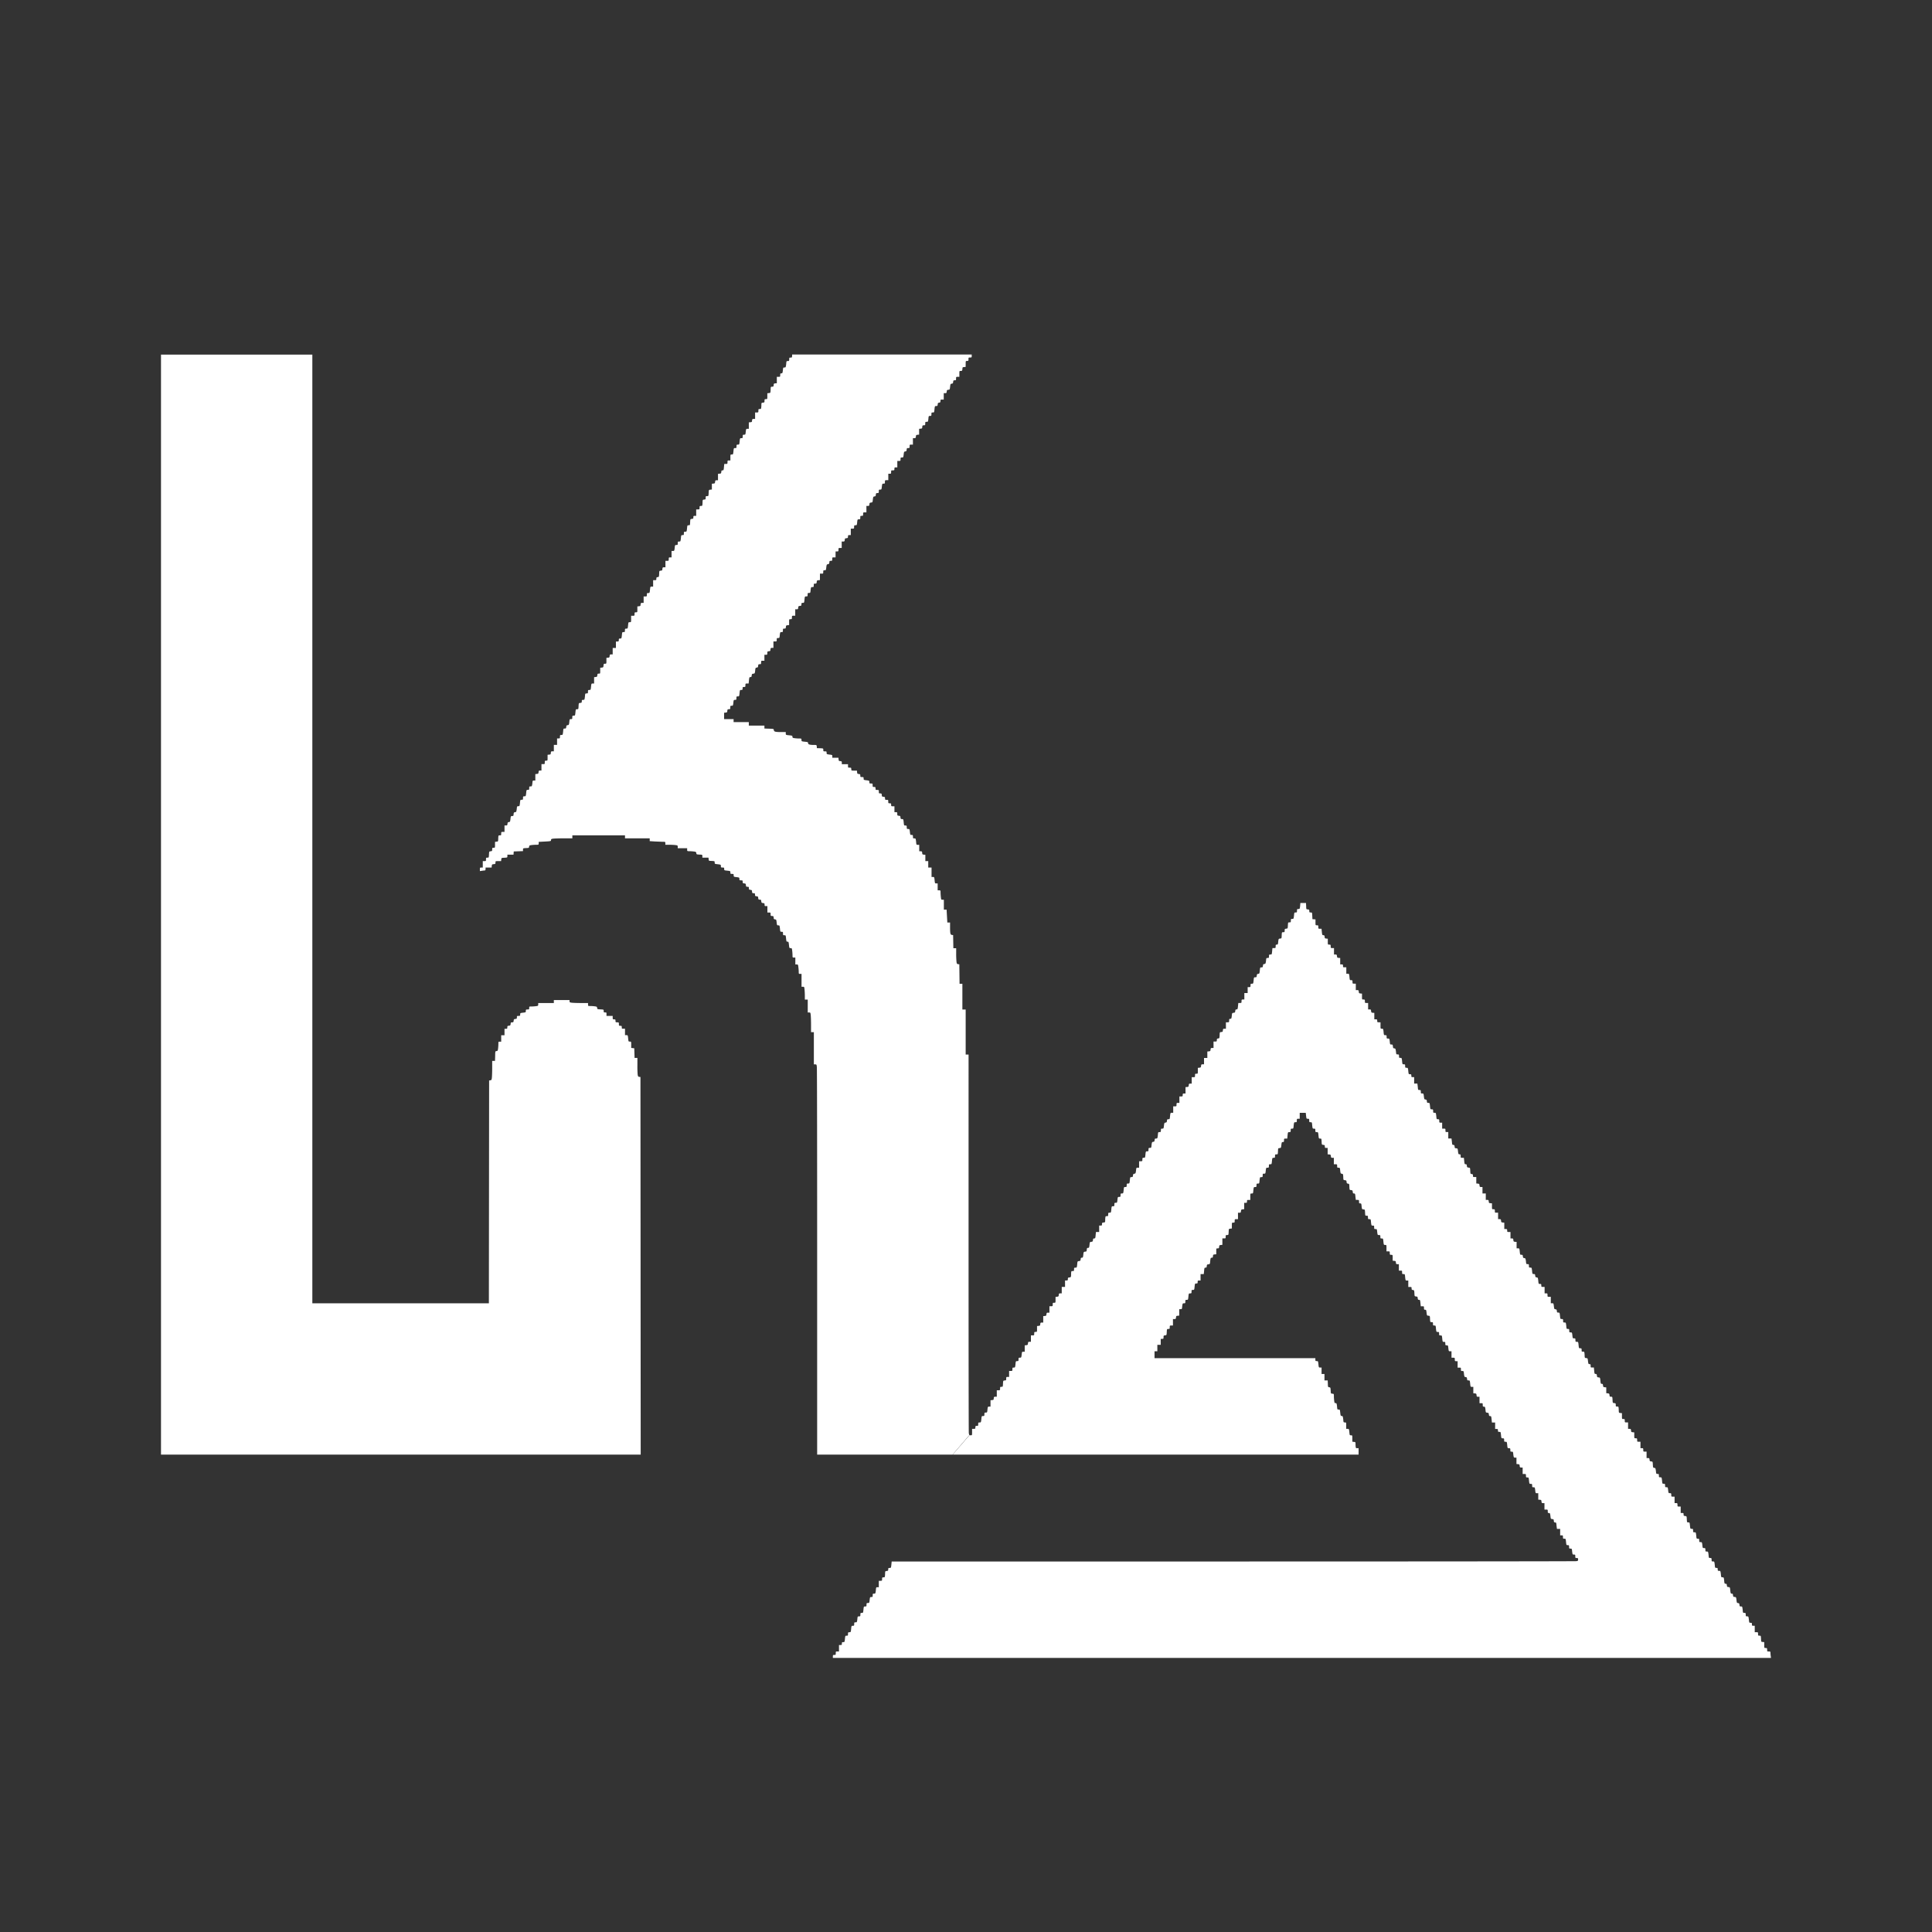 <svg width="24" height="24" fill="none" xmlns="http://www.w3.org/2000/svg"><rect width="100%" height="100%" fill="#333333" stroke="none"/><path fill-rule="evenodd" clip-rule="evenodd" d="M2 18.07h5.959l-.003-4.691-.016-.002c-.013-.002-.015-.006-.019-.03a1.399 1.399 0 0 1-.003-.117v-.088h-.035l-.004-.12-.038-.004v-.04c0-.039 0-.039-.017-.039s-.017 0-.021-.04c-.004-.039-.005-.04-.021-.04h-.018v-.08h-.02c-.02 0-.02 0-.02-.018 0-.016-.003-.018-.019-.018s-.017-.002-.017-.022c0-.02-.001-.021-.02-.021-.02 0-.022-.002-.022-.019 0-.016-.002-.018-.017-.018-.016 0-.018-.002-.018-.022v-.021h-.077v-.022c0-.02 0-.021-.017-.021-.016 0-.018-.002-.018-.018 0-.018 0-.018-.04-.02-.038-.002-.04-.003-.041-.018-.002-.014-.005-.017-.03-.02a.482.482 0 0 0-.055-.004c-.028 0-.028 0-.028-.018v-.019h-.088c-.048 0-.1-.002-.115-.004-.024-.003-.027-.006-.027-.018v-.015H6.88v.037h-.194v.018c0 .016-.002.018-.028.021a.49.49 0 0 1-.056.004c-.028 0-.028 0-.028.018s-.002.019-.02.019c-.02 0-.022.002-.022.018 0 .017 0 .018-.035.022-.034.004-.035.005-.035.022 0 .016-.002.018-.02.018-.02 0-.021.001-.021.018 0 .016-.003.018-.02.02-.016.002-.019.004-.02.022-.002.017-.005.02-.02.02-.014 0-.017.002-.018.02-.002.017-.004.02-.021.022-.017.001-.02.004-.02.02 0 .015-.001.018-.017.018h-.018v.08h-.041v.08h-.018c-.017 0-.017 0-.017.03a.537.537 0 0 1-.004.057c-.003.025-.006.029-.02.03-.015.002-.015.002-.016.062l-.002.06h-.035v.091c0 .05-.002.104-.004.12-.003.024-.005.028-.019.03l-.015.002-.003 2.768H3.88V4.405H2V18.07z" fill="#fff"/><path d="M16.877 18.07v-.08h-.018c-.017 0-.017 0-.02-.038 0-.039 0-.039-.02-.04l-.02-.003v-.04c0-.039 0-.039-.016-.039-.017 0-.017 0-.021-.04-.004-.039-.005-.04-.021-.04h-.018v-.04c0-.04 0-.04-.017-.04-.016 0-.017 0-.02-.04-.005-.036-.006-.04-.019-.04-.012 0-.014-.003-.018-.04-.004-.038-.004-.04-.02-.04s-.017 0-.02-.04c-.004-.035-.006-.04-.018-.04-.012 0-.014-.003-.017-.028a.53.53 0 0 1-.004-.058c0-.028 0-.03-.02-.031-.018-.002-.018-.002-.02-.04-.002-.036-.003-.038-.018-.04-.015-.002-.016-.003-.017-.043l-.002-.042h-.04v-.08h-.036v-.08H16.4c-.017 0-.018 0-.022-.04-.004-.038-.004-.04-.02-.04s-.018-.002-.018-.018v-.018h-1.998v-.086h.035v-.08h.042v-.074h.017c.017 0 .018-.002.018-.021 0-.02.002-.021.02-.023.018-.002.018-.002.02-.04.002-.038.002-.039.02-.039.015 0 .017-.002.017-.021 0-.02 0-.022.02-.022h.02v-.08h.018c.015 0 .018-.002.02-.02.001-.017.004-.02.02-.021l.02-.002v-.08h.017c.016 0 .017 0 .02-.036.005-.036.006-.037.022-.037s.017-.002.017-.022c0-.02.002-.021.017-.021.017 0 .017-.001.021-.04.004-.04.005-.04.022-.04.015 0 .017-.002.017-.022 0-.02.001-.021.017-.021.017 0 .017-.001.021-.04s.005-.04.021-.04c.015 0 .017-.002.017-.019 0-.016.002-.018.018-.018h.018v-.08h.04l.004-.04c.003-.036.005-.04.018-.04.011 0 .014-.003.015-.02.002-.017.005-.02.02-.021.019-.002.02-.003.023-.042.004-.036.006-.04.018-.04.012 0 .015-.003.016-.02.002-.017.004-.02.021-.021l.02-.002v-.037c0-.036 0-.036.017-.036.015 0 .017-.003.019-.02.001-.018.004-.02.02-.022l.02-.002v-.08h.02c.02 0 .021 0 .021-.02s.002-.022.018-.022c.017 0 .017 0 .019-.039.002-.038.002-.038.02-.04l.02-.002v-.036c0-.037 0-.037.017-.037s.018-.002.018-.021c0-.02.001-.022.02-.022h.021v-.08h.018c.015 0 .017-.002.019-.02.002-.017.004-.02.02-.022l.02-.002v-.079h.018c.015 0 .017-.002.017-.018 0-.017.002-.018.021-.018h.02v-.04c0-.04 0-.04.018-.04.016 0 .017-.001.02-.04.005-.04.005-.04.022-.04.016 0 .017-.002.017-.022 0-.02.002-.021.018-.021s.017-.001.02-.04c.005-.04.005-.04.022-.04.015 0 .017-.002.017-.022 0-.02.001-.021.017-.021.017 0 .017-.001.021-.037s.005-.037.021-.037.018-.002.018-.021c0-.02.001-.022.017-.022.017 0 .017 0 .021-.04.004-.039.005-.04.021-.04s.017-.002.017-.021c0-.02.002-.022.018-.022.017 0 .017 0 .019-.038.001-.038.002-.039.02-.04.018-.002.018-.003.022-.039.004-.033.005-.036.019-.036.012 0 .014-.003.014-.022 0-.02.001-.021.02-.021h.02l.004-.04c.004-.04.005-.04.021-.04s.018-.002.018-.022c0-.02.001-.021.017-.021s.017-.001.02-.04c.005-.04.005-.04.022-.04.016 0 .017-.002.017-.022 0-.02.002-.021.018-.021h.018v-.074h.075l.004.037c.004.036.005.037.021.037s.018.002.018.021c0 .02.001.022.017.022s.017 0 .02.04c.005.039.005.04.022.04.016 0 .017.002.017.021 0 .02.002.022.017.022.017 0 .018 0 .022.04.004.039.004.04.02.04.017 0 .017 0 .019.038.002.038.002.038.02.04.018.002.02.005.02.02 0 .016.002.018.018.018h.017v.08l.02.001c.016.002.019.005.02.022.002.018.005.02.02.02h.017v.08h.02c.02 0 .021.001.021.022 0 .02.002.021.017.021.017 0 .018.002.021.037.004.033.006.036.02.038.015.002.016.004.018.04.001.038.002.038.02.04.017.002.02.004.021.021.002.017.005.02.018.022.015.002.016.004.017.04.002.038.002.038.02.04.017.002.02.004.022.022.001.016.004.02.015.02.013 0 .015.003.018.04l.005.04h.02c.018 0 .02 0 .02.021 0 .019.001.022.014.022.013 0 .015.002.018.036.004.036.005.037.023.039.018.001.018.002.02.04.002.038.002.038.019.038.016 0 .017.002.017.022 0 .02.002.021.018.021s.017.001.02.04c.005.04.005.04.022.04.016 0 .017.002.017.022 0 .02.002.021.017.021.017 0 .017.001.021.037s.005.037.021.037.018.002.018.021c0 .02.001.022.017.022.017 0 .017 0 .021.04.004.039.005.04.021.04.017 0 .017 0 .017.04v.04h.02c.02 0 .021 0 .021.021 0 .02.002.022.018.022.018 0 .018 0 .018.036v.037l.019.002c.017.001.02.004.021.021.002.018.004.02.02.02h.017v.08h.02c.02 0 .02.001.02.022 0 .02.002.021.018.021s.017.001.02.04c.005.04.005.04.022.04h.017v.08h.021c.019 0 .02.002.02.018 0 .015.003.018.017.02.015.002.016.004.018.04.002.038.002.038.02.04.017.002.02.004.021.022.002.016.005.02.016.02.013 0 .014.003.018.04l.004.04h.02c.019 0 .02 0 .02.021 0 .019.002.022.014.022.013 0 .014.003.018.036.004.036.005.037.023.038.018.002.019.003.02.04.002.039.002.04.02.04.015 0 .017.001.017.02 0 .02.001.022.017.022s.017.001.02.04c.005.04.005.04.022.04.016 0 .017.002.017.022 0 .02.002.021.018.021.017 0 .017.001.021.04s.005.04.021.04.017.002.017.021c0 .02.002.022.017.022.017 0 .017.001.021.037s.005.037.022.037h.017v.08h.02c.02 0 .021 0 .021.021 0 .02.001.022.018.022h.017v.08h.021c.02 0 .02 0 .02.021 0 .02.002.021.018.021s.017.002.02.037c.005.034.006.037.02.038.014.002.017.006.018.022.002.018.004.02.019.02.016 0 .016.002.02.04.004.04.005.04.022.04h.017v.08l.019.001c.017.002.02.005.021.022.002.018.004.02.02.02h.017v.08h.02c.02 0 .02 0 .02.021 0 .02.003.022.015.022.013 0 .015.003.019.036.003.036.004.037.022.039.016.002.019.004.02.022.002.016.005.02.016.02.013 0 .014.003.018.04l.004.04h.04v.08h.018c.015 0 .017.002.017.018s.002.018.017.018c.017 0 .017.001.021.04.004.04.005.04.022.04.015 0 .017.002.017.022 0 .02.002.021.017.021.017 0 .017.001.021.04.004.04.005.04.021.04s.018.002.018.022c0 .02.001.021.017.021s.017.001.02.037c.005.035.006.037.022.037h.017v.079l.02.002c.016.002.019.004.02.022.002.017.004.02.02.02h.017v.08h.02c.02 0 .021 0 .021.021 0 .02.002.022.017.022.017 0 .017 0 .021.04.004.039.005.04.021.04s.018.001.018.02c0 .02.001.022.017.022s.017.002.021.037c.004.036.005.037.021.037h.017v.08l.02.001c.016.002.019.005.02.022.002.018.004.02.02.02h.017v.08h.02c.02 0 .021.001.021.021s.002.022.014.022c.013 0 .015.003.019.036.004.036.004.037.022.039.016.002.02.004.02.022.002.016.005.02.017.02s.014.003.017.04l.005.04h.04v.08h.017c.016 0 .018.001.018.021s.001.021.017.021c.017 0 .017.001.021.04.004.04.005.04.021.04s.017.002.017.022c0 .02.002.021.018.021s.017.002.02.037c.005.036.005.037.022.037.016 0 .017.002.017.022 0 .02.002.021.018.021.015 0 .017.002.017.018 0 .015-.002.018-.022.021-.012.002-1.93.004-4.263.004h-4.242l-.004.04c-.004.039-.005.04-.021.04-.015 0-.018.002-.018.018s-.002.018-.019.02c-.019.002-.019.002-.02.04-.002.038-.003.039-.02.039-.016 0-.017.002-.017.021 0 .02-.001.022-.02.022h-.021v.08H10.9c-.016 0-.017 0-.02.04-.005.038-.005.04-.022.04-.016 0-.017.001-.017.021s-.002.021-.017.021c-.017 0-.017.002-.021.037-.004.036-.005.037-.022.037-.015 0-.017.002-.017.022 0 .02-.001.021-.017.021-.017 0-.017.001-.021.04-.004.04-.005.04-.021.04s-.017.002-.017.022c0 .02-.002.021-.017.021-.017 0-.018.001-.021.037-.005.036-.005.037-.022.037-.015 0-.017.002-.017.021 0 .02-.001.022-.017.022-.017 0-.017 0-.021.04-.004.039-.005.04-.021.04s-.018.002-.018.021c0 .02 0 .022-.017.022-.016 0-.017 0-.021.04-.004.039-.005.04-.021.04-.015 0-.017.002-.017.018s-.002.018-.018.018h-.018v.08h-.02c-.02 0-.02.001-.02.022 0 .02-.002.021-.018.021s-.018.002-.018.019v.018H22l-.004-.028a.43.43 0 0 1-.003-.04c0-.01-.005-.012-.021-.012-.02 0-.02 0-.02-.021 0-.02-.002-.022-.018-.022-.018 0-.018 0-.018-.036v-.037l-.02-.002c-.018-.001-.018-.001-.02-.04-.002-.038-.002-.038-.02-.038-.015 0-.017-.002-.017-.022 0-.02 0-.021-.02-.021h-.021v-.08h-.018c-.015 0-.017-.002-.017-.019 0-.016-.002-.018-.017-.018-.017 0-.017-.001-.021-.04-.005-.039-.005-.04-.022-.04-.015 0-.017-.002-.017-.021 0-.02-.002-.022-.017-.022-.017 0-.018 0-.021-.04-.005-.038-.005-.04-.021-.04-.015 0-.017-.002-.019-.02-.001-.016-.004-.02-.017-.022-.015-.001-.016-.004-.02-.038-.004-.035-.005-.036-.023-.038-.016-.001-.018-.004-.02-.021-.002-.017-.004-.02-.016-.02s-.014-.004-.018-.04c-.004-.039-.004-.04-.022-.042-.016-.001-.019-.004-.02-.021-.002-.017-.005-.02-.016-.02-.013 0-.015-.004-.018-.04-.004-.039-.005-.04-.021-.04s-.017-.002-.02-.04c-.005-.04-.005-.04-.022-.04-.015 0-.017-.002-.017-.019 0-.016-.002-.018-.017-.018-.016 0-.017-.001-.02-.04-.005-.039-.005-.04-.022-.04-.016 0-.017-.002-.017-.021 0-.02-.002-.022-.017-.022-.017 0-.018 0-.021-.04-.005-.039-.005-.04-.022-.04-.016 0-.017-.002-.017-.021 0-.02-.002-.022-.017-.022-.017 0-.017-.001-.021-.037-.004-.035-.005-.037-.021-.037s-.018-.001-.018-.021-.001-.021-.017-.021-.017-.002-.02-.04c-.005-.04-.005-.04-.022-.04-.016 0-.017-.002-.017-.022 0-.02-.002-.021-.017-.021-.017 0-.018-.001-.022-.04-.004-.04-.004-.04-.02-.04-.017 0-.017-.001-.019-.039-.002-.038-.002-.038-.02-.04-.018-.002-.02-.004-.02-.02s-.002-.018-.018-.018h-.018v-.08h-.02c-.02 0-.02 0-.02-.021 0-.02-.002-.022-.018-.022h-.018v-.08h-.02c-.02 0-.021 0-.021-.021 0-.02-.002-.022-.017-.022-.017 0-.018-.001-.022-.037-.004-.035-.004-.037-.02-.037-.017 0-.018-.001-.018-.021s-.002-.022-.017-.022c-.017 0-.017 0-.021-.04-.004-.039-.005-.04-.021-.04s-.018-.001-.018-.021-.001-.021-.017-.021-.017-.002-.02-.037c-.005-.034-.006-.037-.02-.038-.015-.002-.016-.004-.018-.04-.002-.038-.002-.038-.02-.04-.017-.002-.02-.005-.021-.022-.002-.018-.004-.02-.02-.02h-.017v-.08h-.02c-.02 0-.021-.001-.021-.021s-.002-.022-.018-.022h-.017v-.08h-.021c-.02 0-.02 0-.02-.021 0-.02-.002-.022-.018-.022-.018 0-.018 0-.018-.036v-.037l-.02-.002c-.016-.001-.019-.004-.02-.022-.002-.017-.004-.02-.02-.02h-.017v-.08h-.02c-.02 0-.021 0-.021-.021 0-.02-.001-.021-.018-.021-.017 0-.017 0-.017-.037v-.036l-.02-.002c-.019-.002-.019-.002-.02-.04-.002-.039-.002-.04-.02-.04-.015 0-.017 0-.017-.02s-.002-.021-.02-.023c-.018-.002-.018-.002-.02-.04-.002-.038-.002-.039-.019-.039-.015 0-.017-.002-.019-.02-.001-.017-.004-.02-.02-.022l-.02-.002v-.072l-.019-.002c-.017-.002-.02-.004-.021-.022-.002-.016-.004-.02-.015-.02-.013 0-.014-.003-.018-.04-.004-.038-.005-.039-.023-.04-.016-.002-.019-.005-.02-.023-.002-.016-.005-.02-.016-.02-.013 0-.015-.003-.018-.04l-.004-.04h-.02c-.02 0-.02 0-.02-.021 0-.019-.002-.021-.015-.021-.012 0-.014-.004-.018-.037-.004-.035-.004-.037-.022-.038-.019-.002-.019-.003-.02-.04-.003-.039-.003-.04-.02-.04-.016 0-.017 0-.017-.02s-.002-.022-.017-.022c-.017 0-.017-.001-.021-.04-.004-.04-.005-.04-.022-.04-.015 0-.017-.002-.017-.021 0-.02-.001-.022-.017-.022-.017 0-.017-.001-.021-.037-.004-.035-.005-.037-.021-.037s-.018-.002-.018-.021c0-.02-.001-.022-.017-.022s-.017 0-.02-.04c-.005-.039-.005-.04-.022-.04-.016 0-.017-.002-.017-.021 0-.02-.002-.022-.017-.022-.017 0-.018 0-.022-.04-.004-.038-.004-.04-.02-.04-.015 0-.017-.002-.019-.02-.001-.016-.005-.02-.017-.021-.015-.002-.016-.005-.02-.039-.004-.035-.005-.036-.021-.036h-.017v-.08h-.021c-.02 0-.02-.001-.02-.022 0-.02-.002-.021-.018-.021h-.018v-.08h-.02c-.02 0-.021-.002-.021-.018 0-.017-.002-.019-.017-.019-.017 0-.017 0-.021-.04-.004-.037-.005-.04-.02-.041-.013-.002-.016-.005-.018-.022-.001-.017-.004-.02-.018-.02-.016 0-.017-.001-.021-.04s-.005-.04-.021-.04-.018-.002-.018-.021c0-.02-.001-.022-.017-.022s-.017-.001-.02-.036c-.005-.034-.006-.037-.02-.039-.013-.001-.017-.005-.018-.021-.002-.018-.004-.02-.019-.02-.016 0-.016-.002-.02-.04-.004-.04-.005-.04-.022-.04h-.017v-.08l-.019-.001c-.017-.002-.02-.005-.021-.022-.002-.018-.004-.02-.02-.02h-.016v-.08h-.021c-.019 0-.02-.002-.02-.018 0-.017-.003-.019-.018-.019h-.018v-.079l-.02-.002c-.016-.002-.019-.004-.02-.022-.002-.017-.004-.02-.02-.02h-.017v-.08h-.02c-.02 0-.02 0-.02-.021 0-.02-.002-.022-.019-.022s-.017 0-.017-.036v-.037l-.02-.002c-.016-.001-.019-.004-.02-.021-.002-.018-.004-.02-.02-.02h-.017v-.08h-.041v-.08h-.017c-.016 0-.018-.003-.02-.02-.001-.018-.004-.02-.02-.022l-.02-.002v-.08h-.02c-.02 0-.021 0-.021-.017 0-.015-.003-.019-.016-.02-.016-.002-.016-.004-.018-.04-.002-.038-.002-.038-.02-.04-.017-.002-.02-.004-.022-.022-.001-.016-.004-.02-.015-.02-.013 0-.014-.003-.018-.04l-.004-.04h-.02c-.02 0-.02 0-.02-.021 0-.019-.002-.022-.014-.022-.013 0-.015-.003-.019-.036-.004-.036-.004-.037-.022-.039-.017-.001-.02-.004-.02-.022-.002-.016-.005-.02-.017-.02s-.014-.003-.017-.04l-.005-.04h-.04v-.08h-.017c-.017 0-.018 0-.018-.02 0-.021 0-.022-.02-.022h-.021v-.074h-.018c-.016 0-.018-.002-.018-.021 0-.02-.001-.022-.017-.022s-.017-.001-.02-.04c-.005-.039-.005-.04-.022-.04-.016 0-.017-.002-.017-.021 0-.02-.002-.022-.017-.022-.017 0-.018 0-.022-.04-.004-.038-.004-.04-.02-.04-.015 0-.017-.002-.019-.02-.001-.016-.005-.02-.017-.022-.015-.001-.016-.004-.02-.038-.004-.035-.005-.037-.021-.037s-.017-.001-.017-.021-.002-.022-.018-.022-.017 0-.02-.04l-.005-.04h-.04v-.08h-.018c-.015 0-.017-.001-.017-.018 0-.016-.002-.018-.017-.018-.017 0-.017-.001-.021-.04-.004-.04-.005-.04-.022-.04-.015 0-.017-.002-.017-.022 0-.02-.001-.021-.017-.021-.017 0-.017-.001-.021-.04s-.005-.04-.021-.04-.017-.002-.017-.021c0-.02-.002-.022-.018-.022s-.017-.001-.02-.036c-.005-.034-.006-.037-.02-.039-.014-.001-.016-.005-.018-.025-.002-.02-.003-.023-.019-.023s-.017-.001-.02-.037c-.004-.035-.005-.037-.022-.037-.015 0-.017-.001-.017-.021s-.001-.021-.017-.021c-.017 0-.017-.001-.021-.04-.004-.04-.005-.04-.021-.04-.017 0-.017 0-.017-.04v-.04h-.021c-.019 0-.02-.002-.02-.019 0-.016-.003-.018-.018-.018h-.018v-.08l-.02-.001c-.016-.002-.018-.005-.02-.022-.002-.018-.004-.02-.02-.02h-.017v-.08h-.02c-.02 0-.02 0-.02-.021 0-.02-.002-.022-.019-.022s-.017 0-.017-.036v-.037l-.02-.002c-.016-.002-.019-.004-.02-.022-.002-.017-.004-.02-.02-.02h-.017v-.08h-.02c-.02 0-.021 0-.021-.021 0-.02-.002-.022-.017-.022-.017 0-.017 0-.021-.04-.004-.039-.005-.04-.021-.04h-.018v-.08h-.02c-.02 0-.021 0-.021-.018 0-.016-.002-.018-.018-.018h-.017v-.08l-.02-.001c-.016-.002-.019-.005-.02-.022-.002-.018-.005-.02-.02-.02h-.017v-.08h-.02c-.02 0-.021-.001-.021-.021s-.002-.022-.018-.022c-.018 0-.018 0-.018-.036v-.037l-.019-.002c-.017-.002-.02-.004-.02-.022-.002-.016-.005-.02-.017-.02s-.014-.003-.018-.04l-.004-.04h-.02c-.018 0-.02 0-.02-.021 0-.02 0-.022-.017-.022-.018 0-.018 0-.018-.036v-.037l-.038-.003-.002-.042c-.002-.041-.002-.041-.02-.041-.014 0-.017-.002-.017-.018s-.002-.019-.019-.02c-.019-.002-.019-.002-.02-.04l-.002-.04h-.07l-.003.038c-.004.035-.005.037-.022.037-.015 0-.017.002-.017.021 0 .02-.001.022-.017.022s-.017 0-.02.04c-.005.039-.005.04-.022.04-.016 0-.017.001-.017.021s-.002.022-.018.022c-.017 0-.017 0-.019.038-.002.038-.002.038-.02.04-.018.002-.02.004-.02.023 0 .02-.002.021-.017.021-.018 0-.018 0-.02.039-.001.038-.001.038-.02.04-.018.002-.019.003-.023.038-.003.034-.005.037-.018.037-.012 0-.014.003-.014.022 0 .02-.001.021-.02.021h-.02l-.004.04c-.004.04-.004.04-.021.04-.016 0-.018.002-.018.021 0 .02-.001.022-.017.022s-.017.001-.02.037c-.005.033-.006.036-.02.038-.013.001-.017.005-.018.022-.002.017-.004.02-.018.02-.017 0-.017 0-.021.04-.004.036-.005.039-.02.04-.013.002-.016.006-.018.023-.001.017-.004.02-.018.02-.017 0-.017 0-.021.04-.004.038-.005.04-.021.04s-.017.001-.017.021-.002.021-.018.021h-.018v.074h-.041v.08h-.018c-.016 0-.017.002-.017.022 0 .02-.001.021-.02.021h-.02l-.004.04c-.004.037-.006.04-.018.04-.012 0-.014.004-.016.02-.002.017-.004.02-.02.022-.019.002-.02.003-.023.038-.004.034-.006.037-.018.037-.013 0-.015.003-.015.021 0 .02 0 .022-.02.022h-.02v.08h-.018c-.015 0-.018.002-.02.02 0 .017-.004.02-.02.021-.019.002-.019.002-.02.04-.002.037-.003.038-.019.04-.013.002-.016.005-.016.02 0 .017-.002.018-.02.018h-.021v.08h-.017c-.016 0-.018.003-.02.02-.001.018-.004.02-.02.022l-.02.002v.08h-.041v.079h-.017c-.016 0-.018.002-.02.02-.001.017-.004.02-.02.022l-.02.002v.036c0 .037 0 .037-.017.037s-.018.001-.018.021 0 .022-.02.022h-.021v.08h-.018c-.015 0-.017.002-.019.02-.001.017-.004.02-.02.022l-.02.001v.08h-.018c-.015 0-.017.002-.017.018 0 .017-.002.018-.02.018h-.021v.08h-.018c-.016 0-.018.002-.018.022 0 .02 0 .021-.02.021h-.021v.08h-.017c-.017 0-.018.001-.022.04s-.004.04-.02.04c-.015 0-.017.003-.019.02-.001.016-.004.02-.017.022-.015.002-.016.005-.02.038-.004.036-.005.037-.021.037s-.017.002-.017.021c0 .02-.002.022-.018.022s-.017 0-.02.04c-.005.038-.005.04-.022.04-.014 0-.016.002-.018.02-.002.016-.005.02-.018.021-.014.002-.016.005-.02.039-.003.035-.004.036-.02.036s-.018.002-.018.022c0 .02-.001.021-.017.021-.017 0-.017.001-.021.04-.004.04-.005.04-.021.04s-.017.002-.017.022c0 .02-.001.021-.02.021h-.021v.08h-.018c-.016 0-.017.002-.02.037-.005.033-.006.036-.02.038-.013.002-.016.005-.018.022-.002.017-.004.02-.018.02-.017 0-.017.001-.021.04s-.005.04-.021.04-.018.002-.018.021c0 .02-.001.022-.017.022-.017 0-.017 0-.021.04-.004.039-.005.04-.021.04s-.017.002-.017.021c0 .02-.002.022-.017.022-.017 0-.018 0-.022.037-.004.035-.004.036-.02.036s-.018.002-.018.022c0 .02-.001.021-.017.021-.017 0-.017.001-.021.04-.004.04-.005.04-.021.04s-.018.002-.018.022c0 .02-.001.021-.017.021-.017 0-.017 0-.02.039 0 .038 0 .038-.02.04-.017.002-.02.004-.02.02s-.001.018-.017.018h-.018v.08h-.04l-.004.04c-.003.037-.005.04-.018.04-.01 0-.014.003-.015.02-.002.017-.005.02-.02.022-.018.001-.02.003-.023.038-.004.033-.005.037-.018.037-.012 0-.014.003-.016.023s-.003.023-.02.024c-.018.002-.02.004-.023.039-.004.033-.005.036-.018.036-.011 0-.014.004-.015.02-.002.018-.005.02-.02.022-.019.002-.02.003-.023.042-.004.038-.005.04-.022.04-.015 0-.017.001-.017.02 0 .02-.001.022-.017.022-.018 0-.018 0-.02.039v.008c0 .017-.002.025-.006.028-.002.002-.005.003-.01.004h-.004c-.017.002-.02.004-.02.02s-.002.018-.017.018h-.018v.08h-.041v.08h-.018c-.015 0-.017.002-.019.02-.001.017-.004.02-.02.022l-.02.002v.036c0 .037 0 .037-.018.037-.016 0-.017.001-.017.021s-.001.022-.02.022h-.021v.08h-.018c-.015 0-.017.002-.019.02-.002.017-.004.02-.02.021l-.02.002v.08h-.017c-.016 0-.018.002-.02.02-.001.017-.004.02-.02.021l-.02.002v.037c0 .036 0 .036-.017.036s-.018.002-.018.022c0 .02-.001.021-.02.021h-.021v.08h-.018c-.015 0-.017.002-.019.02-.001.017-.004.02-.02.022l-.02.002v.079h-.017c-.017 0-.017.001-.021.037-.004.035-.005.037-.021.037s-.018.002-.018.021c0 .02-.001.022-.017.022-.017 0-.017 0-.021.04-.004.038-.005.04-.021.04s-.017.001-.017.021-.001.021-.02.021h-.021v.074h-.018c-.016 0-.018.002-.018.021 0 .02-.001.022-.019.023-.007.001-.012.002-.015.004-.004.004-.005.013-.006.037-.002.038-.002.038-.019.038-.016 0-.017.002-.017.022 0 .02-.001.021-.021.021h-.02v.08h-.018c-.015 0-.018.002-.02.02 0 .018-.003.02-.02.022l-.02.002v.079h-.016c-.017 0-.018.001-.022.037-.003.035-.004.037-.02.037s-.018.002-.018.021c0 .02-.001.022-.017.022-.017 0-.017 0-.021.04-.004.038-.005.04-.022.04-.015 0-.017.001-.017.021s0 .021-.017.021c-.016 0-.018.003-.018.019 0 .017-.002.018-.02.018h-.021v.04c0 .04 0 .04-.017.04-.007 0-.011 0-.014-.003l-.21.243h5.044z" fill="#fff"/><path d="M9.839 4.423c0 .017-.002.019-.018.019s-.017.001-.017.021-.002.022-.018.022-.017 0-.02.04c-.005.038-.006.04-.021.04-.016 0-.017.001-.02.036-.004.034-.006.037-.019.037-.012 0-.014.003-.014.022 0 .02-.001.021-.02.021H9.65v.08l-.019.001c-.017.002-.02.005-.02.022-.002.018-.005.02-.02.02-.016 0-.017 0-.018.039-.002.038-.002.038-.021.04l-.02.002v.036c0 .037 0 .037-.017.037-.016 0-.018.002-.018.02 0 .02-.001.022-.019.024-.02.002-.02.002-.02.04-.003.038-.003.039-.02.039-.016 0-.017.001-.017.021s-.001.022-.021.022h-.02v.08h-.018c-.015 0-.018.002-.02.02 0 .017-.003.02-.02.021l-.02.002v.08h-.016c-.017 0-.018 0-.022.036s-.004.037-.02.037-.018.002-.018.022c0 .02-.001.021-.017.021s-.017.001-.021.04c-.004.04-.005.04-.021.04s-.018.002-.018.022c0 .02-.001.021-.017.021-.017 0-.017.001-.021.04s-.005.04-.021.04c-.017 0-.017 0-.017.037v.037h-.018c-.016 0-.018.001-.018.021s0 .022-.02.022h-.02l-.004.04c-.003.036-.005.04-.018.04-.01 0-.014.003-.015.02-.002.017-.004.02-.021.021l-.02.002v.08h-.017c-.015 0-.017.002-.019.02-.002.017-.004.02-.02.021l-.02.002v.072l-.02.002c-.018.002-.018.002-.02.04-.002.039-.002.04-.02.04-.015 0-.017 0-.017.02s-.001.021-.019.023c-.019.002-.019.002-.02.04-.002.039-.003.039-.02.039-.016 0-.017.002-.017.021 0 .021-.001.022-.02.022h-.022v.08h-.017c-.016 0-.018.002-.018.018s-.002.018-.02.02c-.018.002-.018.002-.02.04-.002.038-.002.039-.018.039-.017 0-.017 0-.021.04-.004.039-.005.04-.022.04-.015 0-.017.001-.017.021s-.001.021-.017.021-.017.002-.02.04c-.005.04-.005.04-.022.04-.016 0-.017.002-.017.022 0 .02-.002.021-.018.021s-.017.002-.02.037c-.005.036-.005.037-.022.037h-.017v.08h-.018c-.016 0-.017.002-.017.021 0 .021-.001.022-.021.022h-.02v.08h-.018c-.015 0-.018.002-.02.02 0 .017-.003.02-.02.022-.019.002-.019.002-.02.04-.002.036-.003.038-.018.04-.014.001-.017.005-.017.02 0 .016-.001.018-.02.018h-.02v.08h-.018c-.017 0-.017 0-.021.04-.004.038-.005.04-.022.04-.015 0-.017.001-.017.02 0 .021 0 .022-.02.022h-.02v.08h-.018c-.015 0-.018.003-.02.02 0 .018-.003.02-.02.022l-.02.002v.037c0 .036 0 .036-.017.036-.016 0-.018.002-.018.022 0 .02 0 .021-.02.021H7.84v.04c0 .04 0 .04-.017.04s-.017 0-.021.04c-.004.039-.005.04-.021.04s-.018.002-.018.021c0 .02-.001.022-.017.022-.017 0-.017 0-.021.04-.004.039-.005.04-.021.04-.015 0-.017.002-.017.018s-.002.019-.018.019h-.018v.08h-.04v.08h-.018c-.015 0-.018.002-.02.02-.001.017-.004.02-.02.021l-.02.002v.037c0 .036 0 .036-.017.036-.016 0-.017.002-.019.023-.002.021-.003.023-.021.025l-.02.002v.036c0 .037 0 .037-.016.037s-.018.002-.02.02c-.001.017-.004.02-.02.022l-.02.002v.079h-.017c-.017 0-.017 0-.021.04-.004.039-.005.04-.021.04s-.017.002-.017.021c0 .02-.002.022-.018.022s-.017 0-.02.04c-.005.039-.005.04-.022.04-.015 0-.017.002-.017.018 0 .015-.002.018-.02.02-.018.002-.018.002-.02.04-.002.038-.002.038-.019.038-.016 0-.016.001-.02.04-.004.04-.005.04-.022.04-.015 0-.017.002-.017.022 0 .02-.001.021-.017.021s-.017.002-.02.037c-.004.034-.006.036-.02.038-.014.002-.017.005-.018.022-.002.017-.004.02-.019.02-.016 0-.017.001-.02.04-.005.039-.005.04-.022.04-.016 0-.017.002-.017.021 0 .02-.002.022-.018.022h-.018v.08h-.04v.08h-.018c-.015 0-.018.002-.02.02 0 .017-.003.02-.02.021l-.02.002v.037c0 .036 0 .036-.017.036-.016 0-.018.002-.018.022 0 .02 0 .021-.02.021h-.021v.08H6.71c-.016 0-.018.003-.02.02-.001.018-.004.02-.02.022l-.02.002v.08h-.017c-.016 0-.017 0-.02.036-.005.036-.006.037-.022.037s-.017.002-.017.021c0 .02-.002.022-.017.022-.017 0-.017 0-.021.04-.004.039-.005.04-.022.04-.015 0-.017.002-.017.021 0 .02-.001.022-.017.022-.017 0-.017 0-.021.04-.004.038-.005.04-.02.04-.016 0-.017.001-.02.036-.005.034-.006.037-.02.038-.015.002-.017.006-.019.025-.001.021-.003.023-.018.023-.016 0-.017.002-.021.037-.004.034-.005.037-.02.038-.013.002-.016.006-.017.022-.002.018-.004.02-.02.02h-.017v.08h-.02c-.02 0-.021.001-.021.022 0 .02-.001.021-.017.021-.018 0-.018 0-.02.038-.001.039-.001.039-.02.04l-.02.003v.036c0 .037 0 .037-.017.037s-.018.002-.018.02c0 .02-.002.022-.02.024-.018.002-.018.002-.02.04-.002.038-.002.039-.02.039-.015 0-.017.001-.017.021s0 .022-.02.022h-.02v.08h-.019c-.016 0-.017.001-.017.022v.022l.027-.004a.391.391 0 0 1 .035-.004c.005 0 .009-.007.009-.018v-.018h.075l.002-.02c.002-.019.004-.02.024-.022.02-.002.022-.004.022-.02 0-.018 0-.018.035-.018h.035l.002-.02c.002-.02.002-.02.039-.022.036-.002.037-.002.037-.02v-.018h.076l.003-.04.115-.004v-.018c0-.017 0-.018.037-.02.035-.001.037-.002.039-.017.001-.014.005-.017.028-.02a.51.51 0 0 1 .059-.004c.03 0 .032 0 .032-.018v-.018l.076-.004c.075-.004.077-.005.077-.018 0-.012.004-.015.027-.018.015-.002.075-.004.133-.004h.105v-.037h.654v.037h.307v.035l.063.004.097.004c.034 0 .034 0 .034.018v.019h.05c.027 0 .061.002.076.004.026.003.028.005.028.021v.018h.117v.018c0 .018.001.019.03.019.015 0 .04.002.055.004.023.003.027.006.029.02.001.015.003.016.038.018.037.001.037.002.037.02v.018h.076l.002.02c.002.02.002.02.038.021.037.002.037.003.037.02s.001.017.039.021c.037.005.038.005.038.023 0 .016.002.018.02.018.02 0 .021.001.021.017 0 .018.001.018.039.022.037.004.038.005.038.022 0 .017.002.018.02.018.02 0 .021.002.021.018 0 .017.001.018.035.022.035.004.036.005.036.022 0 .017.002.018.02.018.02 0 .021.002.021.018s.002.019.02.02c.016.002.019.005.02.022.002.018.004.02.02.02.015 0 .017.002.017.018s.002.018.019.02c.017.002.02.005.02.022.002.018.005.02.02.02s.017.002.017.018.003.018.02.02c.016.002.019.004.02.022.002.017.004.02.02.02.014 0 .016.002.018.02.002.017.004.02.021.022.017.002.02.004.02.02s.001.018.017.018h.018v.08h.02c.02 0 .02 0 .02.021 0 .02.002.022.018.022.015 0 .018.002.02.02 0 .016.004.02.017.022.015.001.016.004.02.038.004.035.005.036.02.036.016 0 .017.002.021.04.004.04.004.04.021.04.016 0 .017.002.017.022 0 .02.002.021.017.021.017 0 .017.001.021.04.004.037.005.04.018.04.013 0 .014.004.018.04.004.039.005.04.02.04s.017.002.02.032a.634.634 0 0 1 .004.059c0 .025 0 .026.018.026h.017v.086h.017c.016 0 .017.002.02.028a.544.544 0 0 1 .005.059c0 .029 0 .03.017.03h.018v.16h.017c.016 0 .017.001.02.032a.877.877 0 0 1 .004.08v.047h.036v.16h.016c.016 0 .018.002.021.032.002.018.004.073.004.123v.09h.035v.4h.017c.016 0 .017.002.02.032.003.018.004 1.109.004 2.424v2.392h1.682l.209-.243c-.003-.004-.005-.011-.007-.025-.002-.016-.003-1.08-.003-2.366V13.1h-.036v-.559h-.041v-.32h-.035l-.003-.242-.016-.002c-.013-.002-.016-.006-.019-.03a1.047 1.047 0 0 1-.004-.098v-.07h-.035l-.003-.163-.015-.002c-.02-.002-.023-.02-.023-.1v-.054h-.034l-.009-.16h-.034v-.123h-.017c-.016 0-.017-.002-.02-.032a.606.606 0 0 1-.004-.059c0-.025-.001-.026-.018-.026h-.018v-.086h-.017c-.017 0-.017 0-.021-.04-.004-.039-.005-.04-.021-.04h-.017v-.117h-.041v-.08h-.036v-.079l-.019-.001c-.017-.002-.02-.005-.02-.022-.002-.018-.005-.02-.02-.02h-.017v-.08H11.4c-.016 0-.017-.001-.02-.04-.005-.039-.005-.04-.022-.04-.015 0-.017-.002-.017-.021 0-.02-.002-.022-.017-.022-.017 0-.017-.001-.021-.037-.004-.035-.005-.037-.021-.037s-.018-.002-.018-.021c0-.02-.001-.022-.017-.022-.017 0-.017 0-.021-.04-.004-.038-.005-.04-.02-.04s-.018-.002-.02-.02c-.001-.017-.003-.02-.02-.021-.018-.002-.02-.004-.02-.023 0-.02-.001-.022-.017-.022h-.018v-.073h-.02c-.02 0-.021-.002-.021-.019 0-.016-.002-.018-.018-.018s-.018-.002-.018-.022c0-.02 0-.021-.02-.021-.019 0-.02-.002-.02-.018s-.003-.019-.02-.02c-.017-.002-.02-.005-.02-.022-.002-.018-.005-.02-.02-.02-.016 0-.017-.002-.017-.022 0-.02-.001-.021-.021-.021-.019 0-.02-.002-.02-.019 0-.016-.003-.018-.018-.018-.017 0-.018-.002-.018-.022 0-.02-.001-.021-.02-.021-.02 0-.021-.002-.021-.018 0-.017-.001-.018-.036-.022-.034-.004-.035-.005-.035-.022 0-.016-.002-.018-.02-.018-.02 0-.021-.001-.021-.018 0-.016-.003-.018-.02-.02-.016-.002-.019-.004-.02-.022l-.002-.02h-.035c-.021 0-.03 0-.033-.004-.002-.003-.002-.007-.002-.014l-.002-.014c-.003-.004-.008-.005-.019-.005-.02 0-.02 0-.02-.021v-.022h-.077v-.018c0-.016-.002-.018-.02-.02-.016-.001-.019-.004-.02-.022l-.002-.02h-.076v-.017c0-.018-.001-.018-.035-.022-.034-.005-.036-.005-.036-.023 0-.016-.002-.017-.02-.017-.02 0-.021-.002-.021-.019 0-.018 0-.018-.04-.02l-.04-.001-.001-.02c-.002-.02-.003-.02-.033-.02-.055 0-.075-.006-.075-.022 0-.013-.003-.014-.04-.018-.041-.004-.042-.005-.042-.022 0-.018-.001-.018-.029-.018a.479.479 0 0 1-.056-.004c-.023-.003-.027-.006-.027-.018 0-.013-.004-.014-.041-.018-.041-.004-.042-.005-.042-.022v-.018h-.051c-.078 0-.095-.004-.097-.024-.002-.016-.002-.016-.06-.018l-.057-.002v-.036h-.194V8.97h-.189v-.037h-.118v-.079l.02-.002c.016-.002.019-.004.02-.022.002-.017.004-.02.02-.02.015 0 .017-.002.017-.021 0-.02.001-.022.017-.022s.017-.001.021-.037c.004-.035.005-.036.021-.036s.017-.002.017-.022c0-.02.002-.021.018-.021s.017-.001.021-.04c.004-.04.005-.04.021-.04.015 0 .017-.003.017-.019s.002-.018.018-.018.017-.002.017-.022c0-.02.002-.021.02-.021h.02l.004-.04c.004-.037.006-.04.018-.04.012 0 .015-.004.016-.02.002-.017.004-.02.02-.022.018-.002.019-.003.023-.038.003-.033.005-.036.02-.038.013-.002.016-.005.017-.022.002-.017.004-.02.02-.02.015 0 .017-.002.017-.021 0-.02 0-.022.02-.022h.021v-.074h.018c.016 0 .018-.001.018-.02 0-.02.001-.022.019-.024.017-.001.02-.004.02-.022.002-.017.005-.02.02-.02h.017v-.08h.02c.02 0 .021 0 .021-.021 0-.02.002-.021.018-.021s.017-.002.02-.037c.005-.036.005-.037.022-.037.016 0 .017-.002.017-.022 0-.02.002-.021.017-.021.016 0 .018-.003.02-.02.001-.018.004-.02.02-.022l.02-.002v-.036c0-.037 0-.037.017-.037s.018-.002.018-.021c0-.021.001-.022.02-.022h.021v-.08h.018c.015 0 .017-.002.019-.02.001-.017.004-.02.02-.022.018-.001.02-.004.02-.02 0-.015.002-.018.017-.018.016 0 .017 0 .021-.04.004-.039.004-.04.021-.04.016 0 .018-.001.018-.021s.001-.022.017-.022.017 0 .02-.036c.005-.036.005-.037.022-.037.016 0 .017-.002.017-.022 0-.02.002-.021.018-.021.015 0 .017-.003.019-.02.001-.018.004-.02.02-.022l.02-.002v-.08h.03c.01 0 .011-.005.011-.02 0-.02.002-.022.017-.022.017 0 .017-.002.021-.037.004-.033.006-.036.02-.038.013-.002.016-.006.018-.022.001-.018.003-.02.019-.02s.017-.002.017-.022c0-.02.001-.021.02-.021h.021V6.85h.018c.016 0 .018-.001.018-.021s0-.022.02-.022h.02v-.08h.018c.015 0 .018-.002.02-.02.001-.017.004-.02.02-.021.017-.002.02-.005.02-.02 0-.016.002-.019.017-.019h.018v-.08h.02c.02 0 .021 0 .021-.02s.002-.022.017-.022c.017 0 .018-.002.021-.037.004-.036.005-.037.022-.037.015 0 .017-.002.017-.022 0-.02.001-.021.018-.021.016 0 .017-.002.017-.022 0-.02.001-.021.02-.021h.021v-.08h.018c.015 0 .017-.002.019-.02.002-.017.004-.02.02-.022.018-.002.02-.003.023-.038.004-.033.005-.036.02-.038.013-.002.016-.005.017-.022.002-.017.004-.02.02-.02.015 0 .017-.002.017-.021 0-.02.001-.022.017-.022s.017-.001.021-.037c.004-.035.005-.037.021-.037s.017-.001.017-.021.001-.022.02-.022h.022v-.08h.017c.016 0 .018-.001.018-.02 0-.021 0-.022.02-.022s.021-.002.021-.019c0-.016.002-.018.018-.018h.018v-.08h.02c.02 0 .02-.001.02-.022 0-.02.002-.021.018-.021s.017-.001.021-.037c.004-.033.005-.036.02-.038.013-.002.016-.006.017-.022.002-.018.004-.02.02-.02.015 0 .017-.002.017-.021 0-.02 0-.022.02-.022h.021v-.08h.017c.015 0 .018-.002.02-.02.001-.017.004-.02.02-.022l.02-.002v-.072l.019-.002c.017-.001.02-.004.02-.022.002-.017.005-.02.02-.02.016 0 .017-.001.017-.021s.002-.022.017-.022c.017 0 .018 0 .022-.036.003-.036.004-.037.02-.037s.018-.002.018-.022c0-.02.001-.021.017-.021.017 0 .017-.001.021-.04s.005-.04.021-.04c.015 0 .017-.003.019-.02.001-.017.004-.02.018-.022.013-.002.016-.005.016-.02 0-.017.002-.018.02-.018h.021v-.08h.017c.016 0 .018-.002.02-.02.001-.017.004-.02.02-.022.018-.002.018-.003.022-.038.004-.033.005-.036.02-.038.013-.001.016-.005.018-.022.002-.017.004-.02.02-.02.015 0 .016-.002.016-.021 0-.02.001-.022.021-.022h.02v-.037c0-.036 0-.036.018-.036.016 0 .017-.003.02-.023 0-.022.003-.024.02-.025l.02-.002V4.52c0-.036 0-.036.017-.036.016 0 .018-.002.018-.022 0-.02 0-.021.02-.021s.02-.002.02-.019v-.018H9.84v.018z" fill="#fff"/></svg>